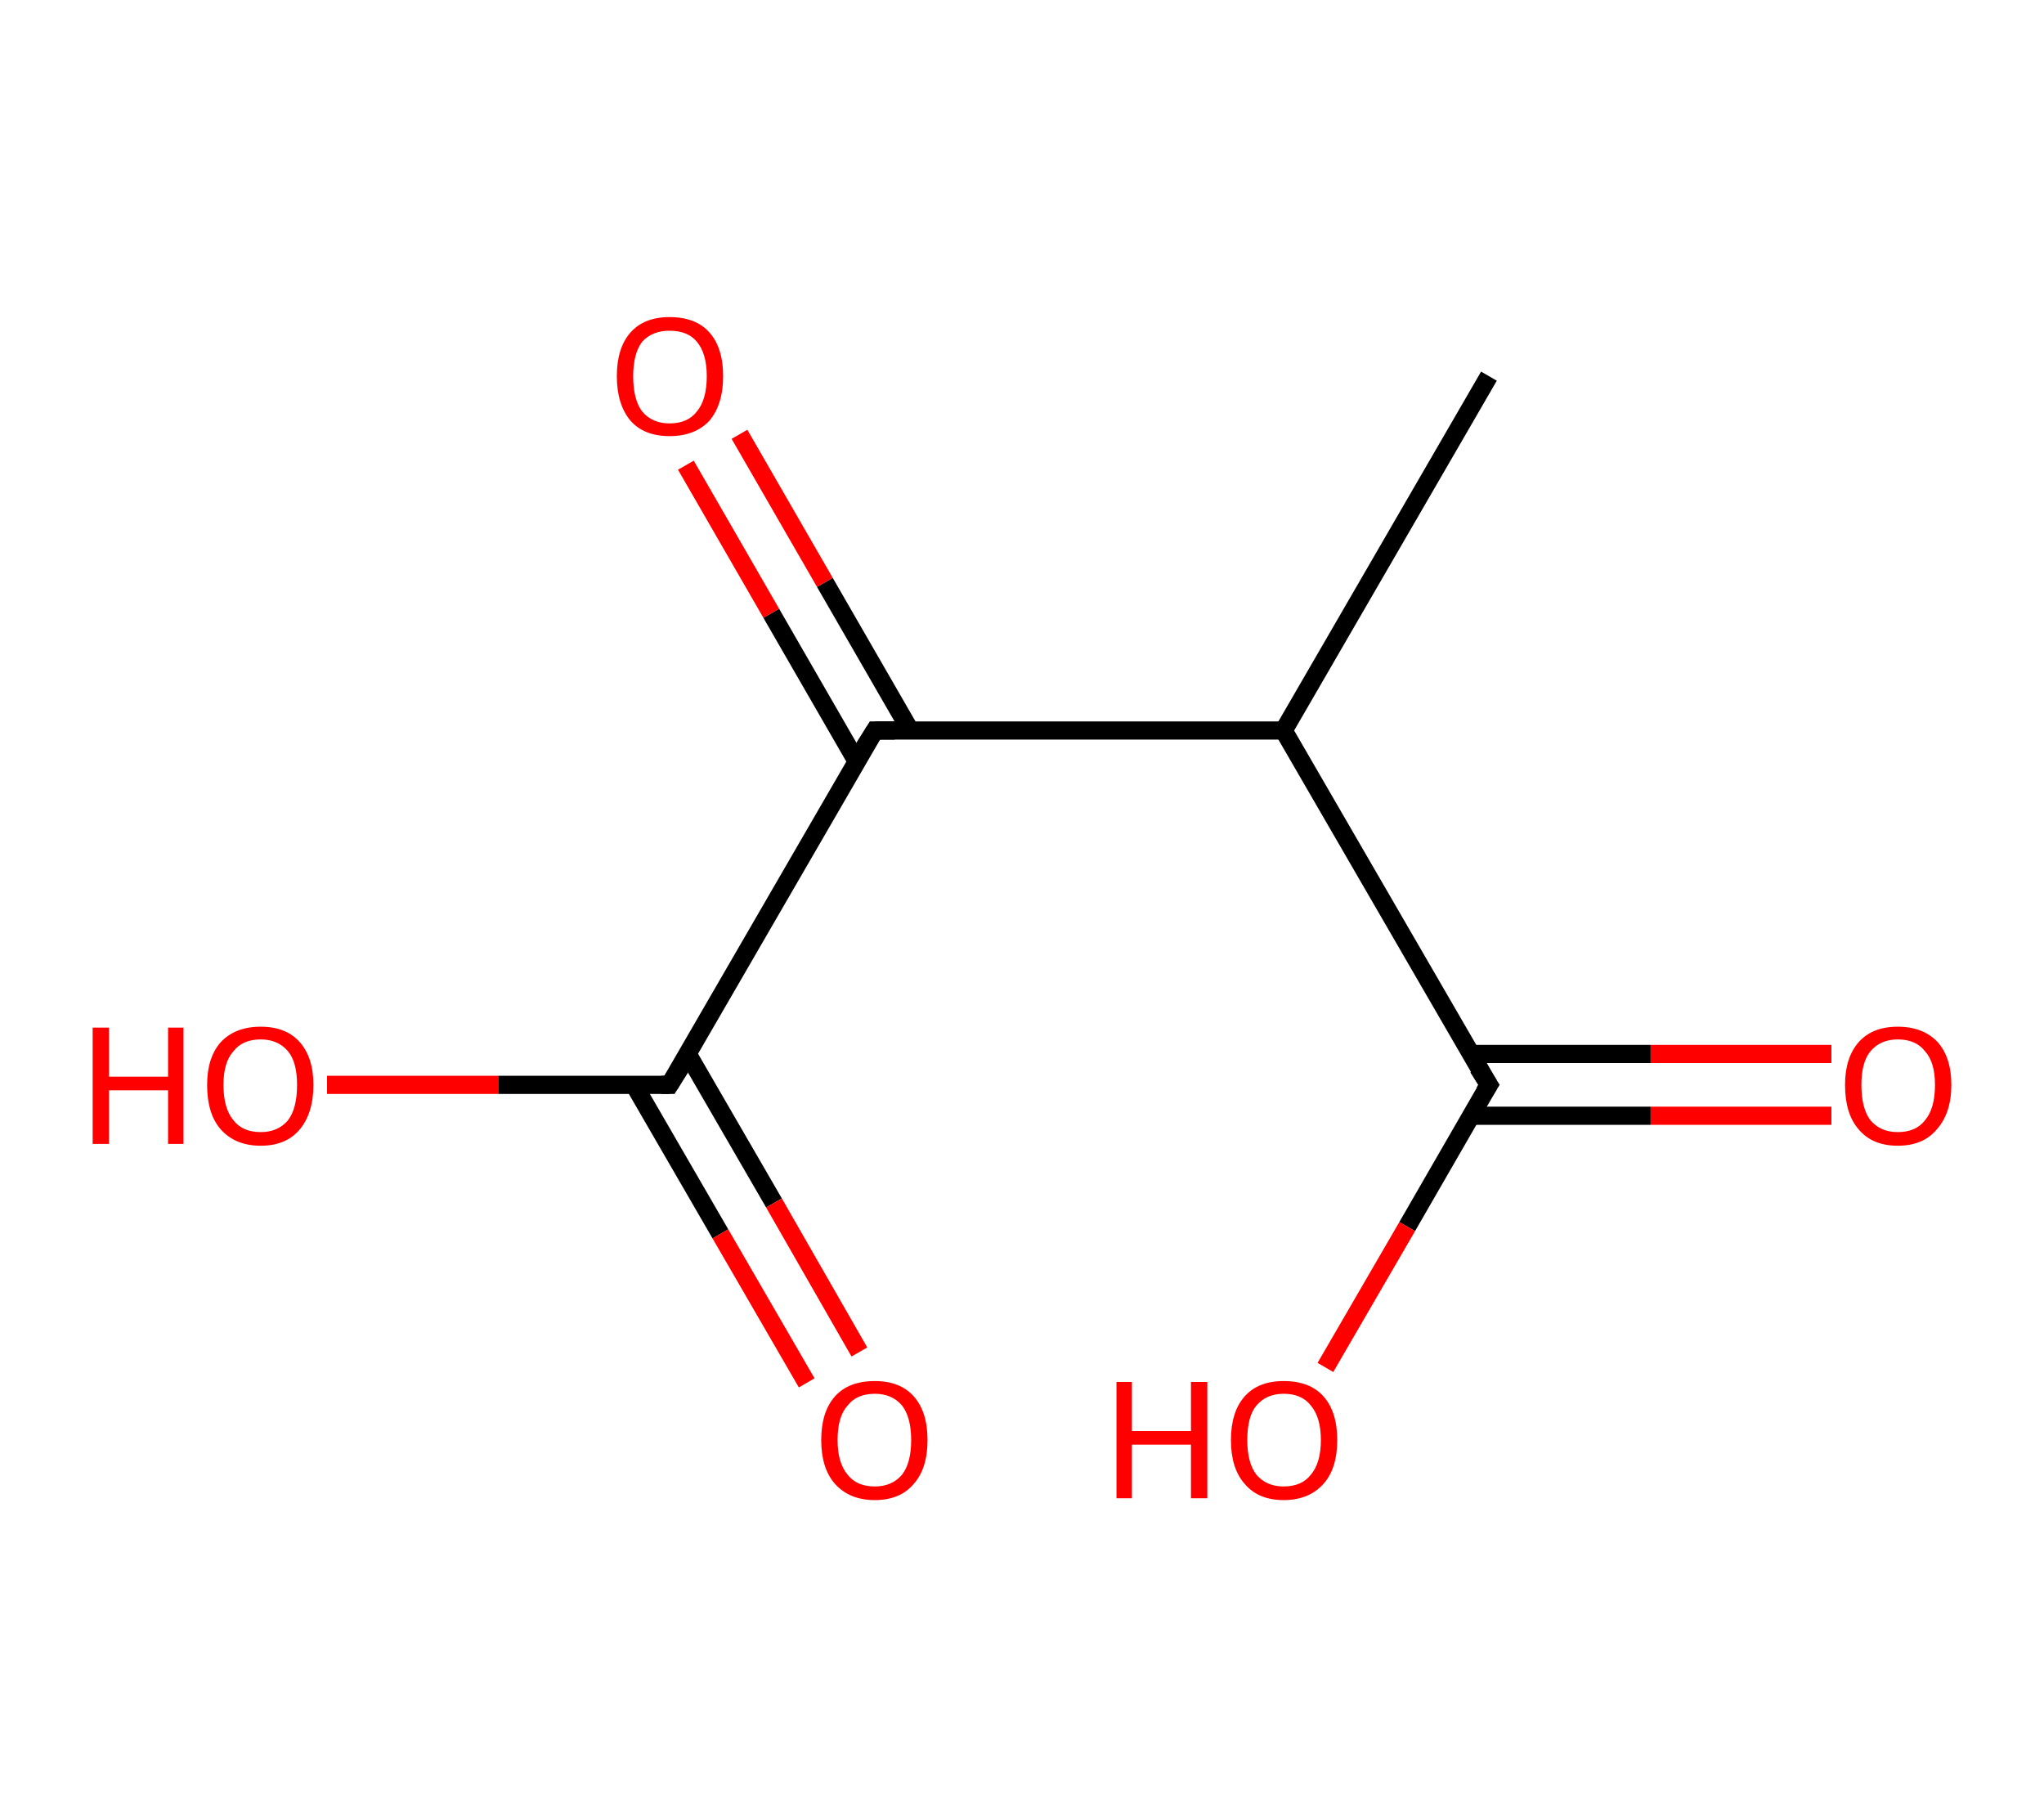 <?xml version='1.0' encoding='ASCII' standalone='yes'?>
<svg xmlns="http://www.w3.org/2000/svg" xmlns:rdkit="http://www.rdkit.org/xml" xmlns:xlink="http://www.w3.org/1999/xlink" version="1.1" baseProfile="full" xml:space="preserve" width="225px" height="200px" viewBox="0 0 225 200">
<!-- END OF HEADER -->
<rect style="opacity:1.0;fill:#FFFFFF;stroke:none" width="225.0" height="200.0" x="0.0" y="0.0"> </rect>
<path class="bond-0 atom-0 atom-1" d="M 163.9,41.4 L 141.3,80.4" style="fill:none;fill-rule:evenodd;stroke:#000000;stroke-width:2.0px;stroke-linecap:butt;stroke-linejoin:miter;stroke-opacity:1"/>
<path class="bond-1 atom-1 atom-2" d="M 141.3,80.4 L 163.9,119.4" style="fill:none;fill-rule:evenodd;stroke:#000000;stroke-width:2.0px;stroke-linecap:butt;stroke-linejoin:miter;stroke-opacity:1"/>
<path class="bond-2 atom-2 atom-3" d="M 161.9,122.8 L 181.7,122.8" style="fill:none;fill-rule:evenodd;stroke:#000000;stroke-width:2.0px;stroke-linecap:butt;stroke-linejoin:miter;stroke-opacity:1"/>
<path class="bond-2 atom-2 atom-3" d="M 181.7,122.8 L 201.6,122.8" style="fill:none;fill-rule:evenodd;stroke:#FF0000;stroke-width:2.0px;stroke-linecap:butt;stroke-linejoin:miter;stroke-opacity:1"/>
<path class="bond-2 atom-2 atom-3" d="M 161.9,116.0 L 181.7,116.0" style="fill:none;fill-rule:evenodd;stroke:#000000;stroke-width:2.0px;stroke-linecap:butt;stroke-linejoin:miter;stroke-opacity:1"/>
<path class="bond-2 atom-2 atom-3" d="M 181.7,116.0 L 201.6,116.0" style="fill:none;fill-rule:evenodd;stroke:#FF0000;stroke-width:2.0px;stroke-linecap:butt;stroke-linejoin:miter;stroke-opacity:1"/>
<path class="bond-3 atom-2 atom-4" d="M 163.9,119.4 L 154.9,135.0" style="fill:none;fill-rule:evenodd;stroke:#000000;stroke-width:2.0px;stroke-linecap:butt;stroke-linejoin:miter;stroke-opacity:1"/>
<path class="bond-3 atom-2 atom-4" d="M 154.9,135.0 L 145.9,150.5" style="fill:none;fill-rule:evenodd;stroke:#FF0000;stroke-width:2.0px;stroke-linecap:butt;stroke-linejoin:miter;stroke-opacity:1"/>
<path class="bond-4 atom-1 atom-5" d="M 141.3,80.4 L 96.3,80.4" style="fill:none;fill-rule:evenodd;stroke:#000000;stroke-width:2.0px;stroke-linecap:butt;stroke-linejoin:miter;stroke-opacity:1"/>
<path class="bond-5 atom-5 atom-6" d="M 100.2,80.4 L 90.8,64.1" style="fill:none;fill-rule:evenodd;stroke:#000000;stroke-width:2.0px;stroke-linecap:butt;stroke-linejoin:miter;stroke-opacity:1"/>
<path class="bond-5 atom-5 atom-6" d="M 90.8,64.1 L 81.4,47.8" style="fill:none;fill-rule:evenodd;stroke:#FF0000;stroke-width:2.0px;stroke-linecap:butt;stroke-linejoin:miter;stroke-opacity:1"/>
<path class="bond-5 atom-5 atom-6" d="M 94.3,83.8 L 84.9,67.5" style="fill:none;fill-rule:evenodd;stroke:#000000;stroke-width:2.0px;stroke-linecap:butt;stroke-linejoin:miter;stroke-opacity:1"/>
<path class="bond-5 atom-5 atom-6" d="M 84.9,67.5 L 75.5,51.2" style="fill:none;fill-rule:evenodd;stroke:#FF0000;stroke-width:2.0px;stroke-linecap:butt;stroke-linejoin:miter;stroke-opacity:1"/>
<path class="bond-6 atom-5 atom-7" d="M 96.3,80.4 L 73.7,119.4" style="fill:none;fill-rule:evenodd;stroke:#000000;stroke-width:2.0px;stroke-linecap:butt;stroke-linejoin:miter;stroke-opacity:1"/>
<path class="bond-7 atom-7 atom-8" d="M 69.8,119.4 L 79.3,135.8" style="fill:none;fill-rule:evenodd;stroke:#000000;stroke-width:2.0px;stroke-linecap:butt;stroke-linejoin:miter;stroke-opacity:1"/>
<path class="bond-7 atom-7 atom-8" d="M 79.3,135.8 L 88.8,152.2" style="fill:none;fill-rule:evenodd;stroke:#FF0000;stroke-width:2.0px;stroke-linecap:butt;stroke-linejoin:miter;stroke-opacity:1"/>
<path class="bond-7 atom-7 atom-8" d="M 75.7,116.0 L 85.2,132.4" style="fill:none;fill-rule:evenodd;stroke:#000000;stroke-width:2.0px;stroke-linecap:butt;stroke-linejoin:miter;stroke-opacity:1"/>
<path class="bond-7 atom-7 atom-8" d="M 85.2,132.4 L 94.6,148.8" style="fill:none;fill-rule:evenodd;stroke:#FF0000;stroke-width:2.0px;stroke-linecap:butt;stroke-linejoin:miter;stroke-opacity:1"/>
<path class="bond-8 atom-7 atom-9" d="M 73.7,119.4 L 54.9,119.4" style="fill:none;fill-rule:evenodd;stroke:#000000;stroke-width:2.0px;stroke-linecap:butt;stroke-linejoin:miter;stroke-opacity:1"/>
<path class="bond-8 atom-7 atom-9" d="M 54.9,119.4 L 36.0,119.4" style="fill:none;fill-rule:evenodd;stroke:#FF0000;stroke-width:2.0px;stroke-linecap:butt;stroke-linejoin:miter;stroke-opacity:1"/>
<path d="M 162.7,117.5 L 163.9,119.4 L 163.4,120.2" style="fill:none;stroke:#000000;stroke-width:2.0px;stroke-linecap:butt;stroke-linejoin:miter;stroke-opacity:1;"/>
<path d="M 98.5,80.4 L 96.3,80.4 L 95.1,82.3" style="fill:none;stroke:#000000;stroke-width:2.0px;stroke-linecap:butt;stroke-linejoin:miter;stroke-opacity:1;"/>
<path d="M 74.9,117.5 L 73.7,119.4 L 72.8,119.4" style="fill:none;stroke:#000000;stroke-width:2.0px;stroke-linecap:butt;stroke-linejoin:miter;stroke-opacity:1;"/>
<path class="atom-3" d="M 203.1 119.4 Q 203.1 116.4, 204.6 114.7 Q 206.1 113.0, 208.9 113.0 Q 211.7 113.0, 213.3 114.7 Q 214.8 116.4, 214.8 119.4 Q 214.8 122.5, 213.2 124.3 Q 211.7 126.1, 208.9 126.1 Q 206.1 126.1, 204.6 124.3 Q 203.1 122.6, 203.1 119.4 M 208.9 124.6 Q 210.9 124.6, 211.9 123.3 Q 213.0 122.0, 213.0 119.4 Q 213.0 116.9, 211.9 115.7 Q 210.9 114.4, 208.9 114.4 Q 207.0 114.4, 205.9 115.7 Q 204.9 116.9, 204.9 119.4 Q 204.9 122.0, 205.9 123.3 Q 207.0 124.6, 208.9 124.6 " fill="#FF0000"/>
<path class="atom-4" d="M 122.9 152.1 L 124.6 152.1 L 124.6 157.5 L 131.1 157.5 L 131.1 152.1 L 132.9 152.1 L 132.9 164.9 L 131.1 164.9 L 131.1 159.0 L 124.6 159.0 L 124.6 164.9 L 122.9 164.9 L 122.9 152.1 " fill="#FF0000"/>
<path class="atom-4" d="M 135.5 158.5 Q 135.5 155.4, 137.0 153.7 Q 138.5 152.0, 141.3 152.0 Q 144.2 152.0, 145.7 153.7 Q 147.2 155.4, 147.2 158.5 Q 147.2 161.6, 145.7 163.3 Q 144.1 165.1, 141.3 165.1 Q 138.5 165.1, 137.0 163.3 Q 135.5 161.6, 135.5 158.5 M 141.3 163.6 Q 143.3 163.6, 144.3 162.3 Q 145.4 161.0, 145.4 158.5 Q 145.4 156.0, 144.3 154.7 Q 143.3 153.4, 141.3 153.4 Q 139.4 153.4, 138.3 154.7 Q 137.3 155.9, 137.3 158.5 Q 137.3 161.0, 138.3 162.3 Q 139.4 163.6, 141.3 163.6 " fill="#FF0000"/>
<path class="atom-6" d="M 67.9 41.4 Q 67.9 38.3, 69.4 36.6 Q 70.9 34.9, 73.7 34.9 Q 76.6 34.9, 78.1 36.6 Q 79.6 38.3, 79.6 41.4 Q 79.6 44.5, 78.1 46.3 Q 76.5 48.0, 73.7 48.0 Q 70.9 48.0, 69.4 46.3 Q 67.9 44.5, 67.9 41.4 M 73.7 46.6 Q 75.7 46.6, 76.7 45.3 Q 77.8 44.0, 77.8 41.4 Q 77.8 38.9, 76.7 37.6 Q 75.7 36.4, 73.7 36.4 Q 71.8 36.4, 70.7 37.6 Q 69.7 38.9, 69.7 41.4 Q 69.7 44.0, 70.7 45.3 Q 71.8 46.6, 73.7 46.6 " fill="#FF0000"/>
<path class="atom-8" d="M 90.4 158.5 Q 90.4 155.4, 91.9 153.7 Q 93.4 152.0, 96.3 152.0 Q 99.1 152.0, 100.6 153.7 Q 102.1 155.4, 102.1 158.5 Q 102.1 161.6, 100.6 163.3 Q 99.1 165.1, 96.3 165.1 Q 93.5 165.1, 91.9 163.3 Q 90.4 161.6, 90.4 158.5 M 96.3 163.6 Q 98.2 163.6, 99.3 162.3 Q 100.3 161.0, 100.3 158.5 Q 100.3 156.0, 99.3 154.7 Q 98.2 153.4, 96.3 153.4 Q 94.3 153.4, 93.3 154.7 Q 92.2 155.9, 92.2 158.5 Q 92.2 161.0, 93.3 162.3 Q 94.3 163.6, 96.3 163.6 " fill="#FF0000"/>
<path class="atom-9" d="M 10.2 113.1 L 12.0 113.1 L 12.0 118.5 L 18.5 118.5 L 18.5 113.1 L 20.2 113.1 L 20.2 125.9 L 18.5 125.9 L 18.5 120.0 L 12.0 120.0 L 12.0 125.9 L 10.2 125.9 L 10.2 113.1 " fill="#FF0000"/>
<path class="atom-9" d="M 22.8 119.4 Q 22.8 116.4, 24.3 114.7 Q 25.9 113.0, 28.7 113.0 Q 31.5 113.0, 33.0 114.7 Q 34.5 116.4, 34.5 119.4 Q 34.5 122.5, 33.0 124.3 Q 31.5 126.1, 28.7 126.1 Q 25.9 126.1, 24.3 124.3 Q 22.8 122.6, 22.8 119.4 M 28.7 124.6 Q 30.6 124.6, 31.7 123.3 Q 32.7 122.0, 32.7 119.4 Q 32.7 116.9, 31.7 115.7 Q 30.6 114.4, 28.7 114.4 Q 26.7 114.4, 25.7 115.7 Q 24.6 116.9, 24.6 119.4 Q 24.6 122.0, 25.7 123.3 Q 26.7 124.6, 28.7 124.6 " fill="#FF0000"/>
</svg>
